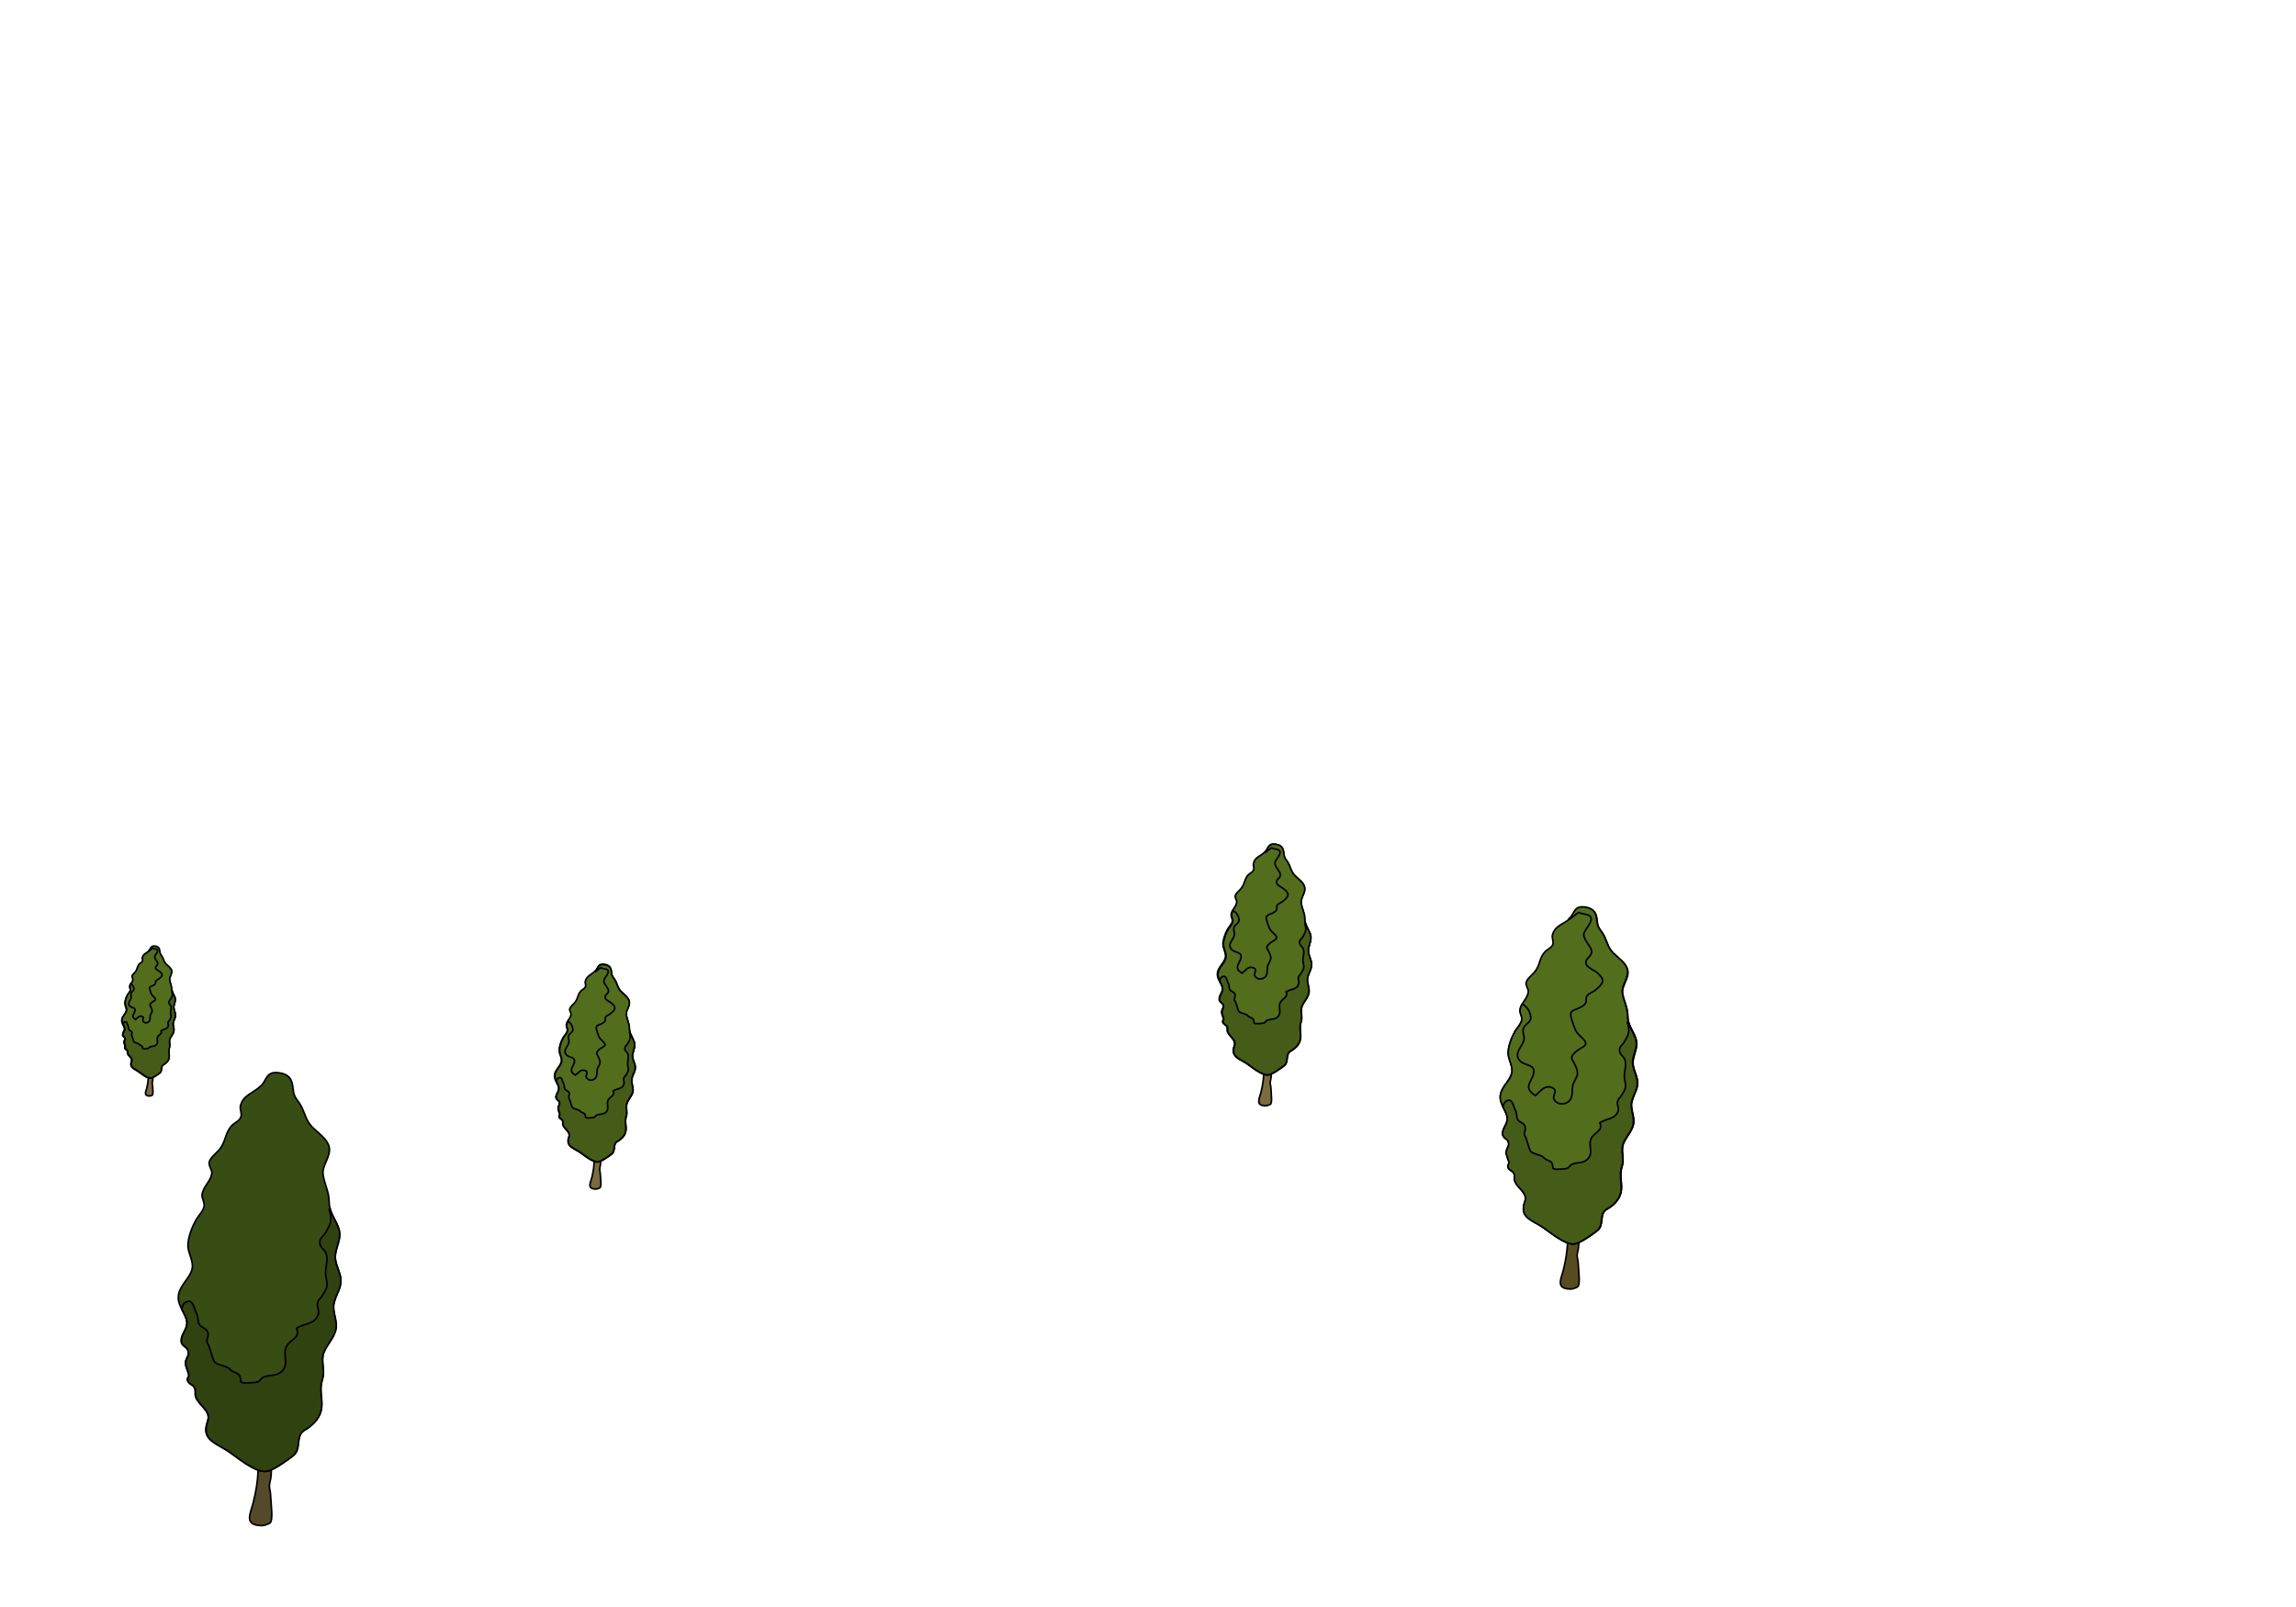 <?xml version="1.0" encoding="utf-8"?>
<!-- Generator: Adobe Illustrator 22.0.1, SVG Export Plug-In . SVG Version: 6.00 Build 0)  -->
<svg version="1.1" id="Layer_1" xmlns="http://www.w3.org/2000/svg" xmlns:xlink="http://www.w3.org/1999/xlink" x="0px" y="0px"
	 viewBox="0 0 1400 980" style="enable-background:new 0 0 1400 980;" xml:space="preserve">
<style type="text/css">
	.st0{opacity:0.3;}
	.st1{fill:#594C21;stroke:#000000;stroke-miterlimit:10;}
	.st2{fill:#526D1C;stroke:#000000;stroke-miterlimit:10;}
	.st3{fill:#455C18;stroke:#000000;stroke-miterlimit:10;}
	.st4{opacity:0.2;}
	.st5{fill:#7A6C3D;stroke:#000000;stroke-miterlimit:10;}
	.st6{fill:#544A2A;stroke:#000000;stroke-miterlimit:10;}
	.st7{fill:#384D13;stroke:#000000;stroke-miterlimit:10;}
	.st8{fill:#314211;stroke:#000000;stroke-miterlimit:10;}
</style>
<g id="trees">
	<g>
		<g class="st0">
		</g>
		<g>
			<path class="st1" d="M953.4,774c-1.3,5.3-4.5,10.8,1.9,11.9c3,0.5,4,0.1,6.4-1c2.1-0.9,0.9-8.9,0.7-13.1
				c-0.2-5.8-1.5-4.3-0.1-9.7c0.8-3.3,0.2-17.1-0.8-20.3c-2.8-8.5-5.7-2.7-5.6,3.1C956,755.2,956.3,762.1,953.4,774z"/>
			<path class="st2" d="M946.6,570.3c-0.5,1.9,1.1,4,0.1,6s-3.3,2.6-4.8,4.3c-3.4,3.8-2.7,8-6.2,12.2c-1.7,2-4.5,4-5.1,6.3
				c-0.5,1.7,1.4,4.1,1.3,5.5c-0.3,4.4-4.5,6.9-5,11.3c-0.2,2,1.4,3.9,1.1,5.9c-0.4,2.6-2.9,4.9-4.2,7.2c-2,3.6-4.2,9-4.1,13.3
				c0.1,4.2,3.3,8.3,2.1,12.4c-1.3,4.5-5.9,7.9-6.8,12.7c-0.9,4.9,2.4,8,3.9,12.5c1.7,4.9-2.7,7.2-2.5,11.6c0.1,2.3,2.8,2.9,3.4,4.5
				c1.1,3.3-1,3.3-1.2,6.7c-0.1,1.3,1.4,4.6,1.7,6.1c0.2,1-1.1,1.6-0.6,3c0.6,1.8,2.7,2,3.5,3.6c1,2,0,3.1,0.7,4.9
				c1,2.6,3.2,4.2,4.9,6.5c3.5,4.8-0.1,6,0.3,11c0.4,4.9,6,6.9,10.4,9.6c4.6,2.8,14.9,12.2,21.1,11c3.4-0.7,10.6-5.8,13.4-8
				c4.5-3.4,0.8-10.2,5.9-13.1c5.1-2.9,8.5-7,8.8-12.1c0.3-5.2-1.3-8.7,0.4-14c1.4-4.2-0.3-7.6,0.3-11.9c0.7-4.9,5.9-8.8,6.7-14.2
				c0.7-4.6-2.1-8.9-1-13.4c1.3-5,4.4-8.2,3.2-13.7c-1-4.4-3.3-7.6-2.3-12.2c1-4.6,3.1-8.1,1.4-12.7c-1.7-4.7-4.8-8.1-4.8-13.2
				c0-5.5-2.4-9-3.2-14.2c-0.6-4.7,4.2-9.2,3.1-14.1c-1-4.3-5.6-7.1-8.8-10.3c-3-3.1-3.6-6.5-5.2-9.8c-1.9-4.1-4.1-4.8-4.5-9.1
				c-0.4-3.8-0.7-7.8-7-8.9c-7.2-1.2-6.5,3.7-9.7,6.7C953.1,563.8,948,564.5,946.6,570.3z"/>
			<path class="st2" d="M994.9,671.4c1.3-5,4.4-8.2,3.2-13.7c-1-4.4-3.3-7.6-2.3-12.2c1-4.6,3.1-8.1,1.4-12.7
				c-1.7-4.7-4.8-8.1-4.8-13.2c0-5.5-2.4-9-3.2-14.2c-0.6-4.7,4.2-9.2,3.1-14.1c-1-4.3-5.6-7.1-8.8-10.3c-3-3.1-3.6-6.5-5.2-9.8
				c-1.9-4.1-4.1-4.8-4.5-9.1c-0.4-3.8-0.7-7.8-7-8.9c-7.2-1.2-6.5,3.7-9.7,6.7c-0.3,0.2-0.5,0.4-0.7,0.7c0.6,0.7,5.8-4.6,6.7-4.1
				c1.9,1.2,5,0.8,6.4,2.2c3,2.7-3.8,8.4-3.8,11.2c0,4.2,6.1,8.3,4.6,11.7c-1.1,2.6-4.1,3.3-3.1,6.4c0.7,2.1,4.8,3.6,6.6,5.1
				c5.1,4.4,4.2,6.4-1.1,10.8c-1.6,1.3-3.9,1.8-5,3.4c-1.4,2,0.7,3.8-2.1,5.8c-5.2,3.8-9.7,1.8-7.1,9.1c1.6,4.5,1.7,6.7,5.3,9.9
				c7.2,6.3,0.1,5.7-4,10.3c-2.9,3.2-0.8,3.7,0.6,7c2.4,5.3,1.7,6.1-0.7,10.6c-1.7,3.2-0.3,7-1.9,10.1c-2,3.7-7.8,4.3-10.1,0.5
				c-1.7-2.8,3.3-5.7-1.8-7.5c-4.4-1.5-7,2.9-9.6,5c-7.6-4.6-2.9-7.8-1.4-12.6c2.1-6.7-4.6-5.2-7.9-8.4c-4.7-4.5,1.7-9.1,2.3-13.2
				c0.3-2.2-1.1-4-0.4-6.6c0.7-2.8,4.7-3.6,4.5-6.8c-0.3-3.7-2.2-6.5-5.2-8.3c-0.7,1.1-1.2,2.3-1.4,3.8c-0.2,2,1.4,3.9,1.1,5.9
				c-0.4,2.6-2.9,4.9-4.2,7.2c-2,3.6-4.2,9-4.1,13.3c0.1,4.2,3.3,8.3,2.1,12.4c-1.3,4.5-5.9,7.9-6.8,12.7c-0.9,4.9,2.4,8,3.9,12.5
				c1.7,4.9-2.7,7.2-2.5,11.6c0.1,2.3,2.8,2.9,3.4,4.5c1.1,3.3-1,3.3-1.2,6.7c-0.1,1.3,1.4,4.6,1.7,6.1c0.2,1-1.1,1.6-0.6,3
				c0.6,1.8,2.7,2,3.5,3.6c1,2,0,3.1,0.7,4.9c1,2.6,3.2,4.2,4.9,6.5c3.5,4.8-0.1,6,0.3,11c0.4,4.9,6,6.9,10.4,9.6
				c4.6,2.8,14.9,12.2,21.1,11c3.4-0.7,10.6-5.8,13.4-8c4.5-3.4,0.8-10.2,5.9-13.1c5.1-2.9,8.5-7,8.8-12.1c0.3-5.2-1.3-8.7,0.4-14
				c1.4-4.2-0.3-7.6,0.3-11.9c0.7-4.9,5.9-8.8,6.7-14.2C996.6,680.3,993.7,676,994.9,671.4z"/>
			<path class="st3" d="M995.7,645.6c1-4.6,3.1-8.1,1.4-12.7c-1.3-3.6-3.5-6.5-4.4-10c-0.1,0.2-0.5,0.4-0.4,0.7
				c1.9,6,0.4,7.6-1.7,11.5c-1.3,2.5-3.2,2.7-3.1,5.6c0,2.3,2.7,3.6,3.3,5.6c1.2,4-0.9,7.8-0.2,11.7c1,5.1,0.9,5.6-1.9,10.1
				c-1.4,2.1-2,1.6-2.5,4.3c-0.2,1.2,1,3.2,0.5,4.9c-1.7,5.5-6.6,4.4-11.2,7.4c2.1,5-2.9,5.5-5.1,9.3c-2.6,4.4,2.4,10.1-3.7,13.9
				c-2.2,1.4-4.7,0.9-7.6,1.9c-2.6,0.9-1.6,2.7-5.2,3c-9.4,0.8-6.2-0.3-7.5-3.4c-0.7-1.6-3.9-2-4.9-3.3c-1.5-2-7.1-2.2-8.3-4.2
				s-2.1-7.2-3.3-9.1c-1.2-1.9,0.8-3.8,0.1-5.7c-0.9-2.6-3.2-2.3-4.5-4.3c-1.1-1.7-0.4-3.6-1.4-5.5c-1.5-2.9-1.8-8.1-5.8-5.8
				c-1,0.6-1.5,1.9-1.9,3.5c0.8,1.6,1.7,3.2,2.3,5c1.7,4.9-2.7,7.2-2.5,11.6c0.1,2.3,2.8,2.9,3.4,4.5c1.1,3.3-1,3.3-1.2,6.7
				c-0.1,1.3,1.4,4.6,1.7,6.1c0.2,1-1.1,1.6-0.6,3c0.6,1.8,2.7,2,3.5,3.6c1,2,0,3.1,0.7,4.9c1,2.6,3.2,4.2,4.9,6.5
				c3.5,4.8-0.1,6,0.3,11c0.4,4.9,6,6.9,10.4,9.6c4.6,2.8,14.9,12.2,21.1,11c3.4-0.7,10.6-5.8,13.4-8c4.5-3.4,0.8-10.2,5.9-13.1
				c5.1-2.9,8.5-7,8.8-12.1c0.3-5.2-1.3-8.7,0.4-14c1.4-4.2-0.3-7.6,0.3-11.9c0.7-4.9,5.9-8.8,6.7-14.2c0.7-4.6-2.1-8.9-1-13.4
				c1.3-5,4.4-8.2,3.2-13.7C997,653.3,994.7,650.1,995.7,645.6z"/>
		</g>
	</g>
	<g>
		<g class="st4">
		</g>
		<g>
			<path class="st5" d="M360.9,718c-0.8,3.1-2.7,6.4,1.1,7c1.8,0.3,2.4,0,3.7-0.6c1.2-0.5,0.5-5.2,0.4-7.7c-0.1-3.4-0.9-2.5-0.1-5.7
				c0.5-1.9,0.1-10-0.5-11.9c-1.6-5-3.4-1.6-3.3,1.8C362.4,706.9,362.6,711,360.9,718z"/>
			<path class="st2" d="M356.9,598.4c-0.3,1.1,0.6,2.3,0,3.5s-1.9,1.5-2.8,2.5c-2,2.2-1.6,4.7-3.7,7.1c-1,1.2-2.6,2.4-3,3.7
				c-0.3,1,0.8,2.4,0.8,3.2c-0.2,2.6-2.6,4.1-2.9,6.6c-0.1,1.2,0.8,2.3,0.6,3.5c-0.2,1.6-1.7,2.9-2.5,4.2c-1.2,2.1-2.4,5.3-2.4,7.8
				c0,2.4,1.9,4.9,1.2,7.3c-0.8,2.6-3.5,4.6-4,7.4c-0.5,2.9,1.4,4.7,2.3,7.3c1,2.9-1.6,4.2-1.5,6.8c0.1,1.3,1.7,1.7,2,2.7
				c0.6,1.9-0.6,1.9-0.7,3.9c0,0.8,0.8,2.7,1,3.6c0.1,0.6-0.7,0.9-0.4,1.7c0.4,1,1.6,1.2,2,2.1c0.6,1.2,0,1.8,0.4,2.9
				c0.6,1.5,1.9,2.5,2.9,3.8c2.1,2.8-0.1,3.5,0.2,6.4c0.3,2.9,3.6,4.1,6.1,5.6c2.7,1.6,8.8,7.2,12.4,6.5c2-0.4,6.2-3.4,7.9-4.7
				c2.6-2,0.5-6,3.5-7.7s5-4.1,5.2-7.1c0.2-3.1-0.8-5.1,0.2-8.2c0.8-2.5-0.2-4.4,0.2-7c0.4-2.9,3.4-5.2,3.9-8.3
				c0.4-2.7-1.2-5.2-0.6-7.9c0.7-3,2.6-4.8,1.9-8c-0.6-2.6-1.9-4.5-1.4-7.1c0.6-2.7,1.8-4.8,0.8-7.5c-1-2.8-2.8-4.8-2.8-7.8
				c0-3.2-1.4-5.3-1.9-8.4c-0.4-2.8,2.5-5.4,1.8-8.3c-0.6-2.5-3.3-4.2-5.1-6.1c-1.7-1.8-2.1-3.8-3-5.8c-1.1-2.4-2.4-2.8-2.7-5.3
				c-0.2-2.2-0.4-4.6-4.1-5.2c-4.3-0.7-3.8,2.2-5.7,3.9C360.7,594.5,357.7,595,356.9,598.4z"/>
			<path class="st2" d="M385.3,657.8c0.7-3,2.6-4.8,1.9-8c-0.6-2.6-1.9-4.5-1.4-7.1c0.6-2.7,1.8-4.8,0.8-7.5c-1-2.8-2.8-4.8-2.8-7.8
				c0-3.2-1.4-5.3-1.9-8.4c-0.4-2.8,2.5-5.4,1.8-8.3c-0.6-2.5-3.3-4.2-5.1-6.1c-1.7-1.8-2.1-3.8-3-5.8c-1.1-2.4-2.4-2.8-2.7-5.3
				c-0.2-2.2-0.4-4.6-4.1-5.2c-4.3-0.7-3.8,2.2-5.7,3.9c-0.1,0.1-0.3,0.3-0.4,0.4c0.3,0.4,3.4-2.7,3.9-2.4c1.1,0.7,2.9,0.5,3.8,1.3
				c1.8,1.6-2.2,4.9-2.2,6.6c0,2.5,3.6,4.8,2.7,6.9c-0.7,1.5-2.4,1.9-1.8,3.8c0.4,1.2,2.8,2.1,3.8,3c3,2.6,2.5,3.8-0.6,6.3
				c-0.9,0.8-2.3,1.1-2.9,2c-0.8,1.2,0.4,2.2-1.2,3.4c-3,2.2-5.7,1-4.2,5.3c0.9,2.6,1,3.9,3.1,5.8c4.2,3.7,0.1,3.3-2.4,6.1
				c-1.7,1.9-0.5,2.2,0.3,4.1c1.4,3.1,1,3.6-0.4,6.2c-1,1.9-0.2,4.1-1.1,5.9c-1.2,2.2-4.6,2.5-5.9,0.3c-1-1.6,1.9-3.4-1-4.4
				c-2.6-0.9-4.1,1.7-5.7,2.9c-4.5-2.7-1.7-4.6-0.8-7.4c1.2-3.9-2.7-3.1-4.6-4.9c-2.8-2.6,1-5.3,1.4-7.8c0.2-1.3-0.6-2.3-0.2-3.9
				c0.4-1.6,2.8-2.1,2.6-4c-0.2-2.2-1.3-3.8-3-4.9c-0.4,0.7-0.7,1.4-0.8,2.2c-0.1,1.2,0.8,2.3,0.6,3.5c-0.2,1.6-1.7,2.9-2.5,4.2
				c-1.2,2.1-2.4,5.3-2.4,7.8c0,2.4,1.9,4.9,1.2,7.3c-0.8,2.6-3.5,4.6-4,7.4c-0.5,2.9,1.4,4.7,2.3,7.3c1,2.9-1.6,4.2-1.5,6.8
				c0.1,1.3,1.7,1.7,2,2.7c0.6,1.9-0.6,1.9-0.7,3.9c0,0.8,0.8,2.7,1,3.6c0.1,0.6-0.7,0.9-0.4,1.7c0.4,1,1.6,1.2,2,2.1
				c0.6,1.2,0,1.8,0.4,2.9c0.6,1.5,1.9,2.5,2.9,3.8c2.1,2.8-0.1,3.5,0.2,6.4c0.3,2.9,3.6,4.1,6.1,5.6c2.7,1.6,8.8,7.2,12.4,6.5
				c2-0.4,6.2-3.4,7.9-4.7c2.6-2,0.5-6,3.5-7.7s5-4.1,5.2-7.1c0.2-3.1-0.8-5.1,0.2-8.2c0.8-2.5-0.2-4.4,0.2-7
				c0.4-2.9,3.4-5.2,3.9-8.3C386.3,662.9,384.6,660.4,385.3,657.8z"/>
			<path class="st3" d="M385.8,642.6c0.6-2.7,1.8-4.8,0.8-7.5c-0.8-2.1-2-3.8-2.6-5.9c-0.1,0.1-0.3,0.3-0.2,0.4
				c1.1,3.5,0.2,4.5-1,6.7c-0.8,1.5-1.9,1.6-1.8,3.3c0,1.4,1.6,2.1,1.9,3.3c0.7,2.3-0.6,4.6-0.1,6.8c0.6,3,0.5,3.3-1.1,5.9
				c-0.8,1.3-1.2,0.9-1.5,2.5c-0.1,0.7,0.6,1.9,0.3,2.9c-1,3.2-3.8,2.6-6.6,4.3c1.2,2.9-1.7,3.2-3,5.4c-1.5,2.6,1.4,5.9-2.2,8.1
				c-1.3,0.8-2.8,0.5-4.5,1.1c-1.5,0.5-1,1.6-3.1,1.7c-5.5,0.5-3.6-0.2-4.4-2c-0.4-0.9-2.3-1.2-2.9-1.9c-0.9-1.2-4.2-1.3-4.9-2.5
				c-0.7-1.2-1.2-4.2-1.9-5.3c-0.7-1.1,0.5-2.2,0.1-3.3c-0.5-1.6-1.9-1.3-2.6-2.5c-0.6-1-0.2-2.1-0.8-3.2c-0.9-1.7-1-4.8-3.4-3.4
				c-0.6,0.3-0.9,1.1-1.1,2c0.5,0.9,1,1.9,1.4,2.9c1,2.9-1.6,4.2-1.5,6.8c0.1,1.3,1.7,1.7,2,2.7c0.6,1.9-0.6,1.9-0.7,3.9
				c0,0.8,0.8,2.7,1,3.6c0.1,0.6-0.7,0.9-0.4,1.7c0.4,1,1.6,1.2,2,2.1c0.6,1.2,0,1.8,0.4,2.9c0.6,1.5,1.9,2.5,2.9,3.8
				c2.1,2.8-0.1,3.5,0.2,6.4c0.3,2.9,3.6,4.1,6.1,5.6c2.7,1.6,8.8,7.2,12.4,6.5c2-0.4,6.2-3.4,7.9-4.7c2.6-2,0.5-6,3.5-7.7
				s5-4.1,5.2-7.1c0.2-3.1-0.8-5.1,0.2-8.2c0.8-2.5-0.2-4.4,0.2-7c0.4-2.9,3.4-5.2,3.9-8.3c0.4-2.7-1.2-5.2-0.6-7.9
				c0.7-3,2.6-4.8,1.9-8C386.5,647.1,385.2,645.2,385.8,642.6z"/>
		</g>
	</g>
	<g>
		<g class="st4">
		</g>
		<g>
			<path class="st5" d="M768.9,666.1c-0.9,3.6-3.1,7.4,1.3,8.1c2,0.3,2.8,0,4.3-0.7c1.4-0.6,0.6-6.1,0.5-9c-0.1-4-1-2.9-0.1-6.6
				c0.6-2.3,0.1-11.7-0.6-13.9c-1.9-5.9-3.9-1.8-3.9,2.1C770.7,653.3,770.9,658,768.9,666.1z"/>
			<path class="st2" d="M764.3,526.6c-0.3,1.3,0.7,2.7,0,4.1c-0.7,1.4-2.2,1.8-3.3,2.9c-2.3,2.6-1.9,5.5-4.3,8.3
				c-1.1,1.4-3,2.7-3.5,4.3c-0.3,1.2,1,2.8,0.9,3.8c-0.2,3-3.1,4.7-3.4,7.7c-0.1,1.3,0.9,2.7,0.7,4.1c-0.3,1.8-2,3.3-2.9,4.9
				c-1.4,2.5-2.8,6.2-2.8,9.1c0.1,2.9,2.2,5.7,1.4,8.5c-0.9,3.1-4.1,5.4-4.7,8.7c-0.6,3.3,1.6,5.5,2.7,8.5c1.2,3.3-1.9,4.9-1.7,8
				c0.1,1.6,1.9,2,2.3,3.1c0.7,2.2-0.7,2.3-0.8,4.6c-0.1,0.9,1,3.1,1.1,4.2c0.1,0.7-0.8,1.1-0.4,2c0.4,1.2,1.8,1.4,2.4,2.4
				c0.7,1.3,0,2.2,0.5,3.4c0.7,1.8,2.2,2.9,3.3,4.5c2.4,3.3-0.1,4.1,0.2,7.5s4.1,4.8,7.1,6.6c3.2,1.9,10.2,8.4,14.4,7.5
				c2.4-0.5,7.2-4,9.2-5.5c3.1-2.4,0.6-7,4.1-9s5.8-4.8,6-8.3c0.2-3.6-0.9-6,0.3-9.6c0.9-2.9-0.2-5.2,0.2-8.1c0.5-3.3,4-6,4.6-9.7
				c0.5-3.1-1.5-6.1-0.7-9.2c0.9-3.4,3-5.6,2.2-9.4c-0.7-3-2.2-5.2-1.6-8.3c0.7-3.1,2.1-5.6,1-8.7c-1.2-3.2-3.3-5.6-3.3-9.1
				c0-3.8-1.7-6.2-2.2-9.7c-0.4-3.2,2.9-6.3,2.1-9.7c-0.7-2.9-3.8-4.9-6-7.1c-2-2.1-2.5-4.5-3.5-6.7c-1.3-2.8-2.8-3.3-3.1-6.2
				c-0.3-2.6-0.5-5.4-4.8-6.1c-5-0.8-4.5,2.5-6.6,4.6C768.7,522.1,765.2,522.6,764.3,526.6z"/>
			<path class="st2" d="M797.3,595.9c0.9-3.4,3-5.6,2.2-9.4c-0.7-3-2.2-5.2-1.6-8.3c0.7-3.1,2.1-5.6,1-8.7c-1.2-3.2-3.3-5.6-3.3-9.1
				c0-3.8-1.7-6.2-2.2-9.7c-0.4-3.2,2.9-6.3,2.1-9.7c-0.7-2.9-3.8-4.9-6-7.1c-2-2.1-2.5-4.5-3.5-6.7c-1.3-2.8-2.8-3.3-3.1-6.2
				c-0.3-2.6-0.5-5.4-4.8-6.1c-5-0.8-4.5,2.5-6.6,4.6c-0.2,0.2-0.3,0.3-0.5,0.4c0.4,0.5,4-3.2,4.6-2.8c1.3,0.8,3.4,0.6,4.4,1.5
				c2.1,1.9-2.6,5.7-2.6,7.7c0,2.9,4.2,5.7,3.2,8c-0.8,1.8-2.8,2.2-2.1,4.4c0.5,1.4,3.3,2.5,4.5,3.5c3.5,3,2.9,4.4-0.7,7.4
				c-1.1,0.9-2.7,1.3-3.4,2.3c-1,1.3,0.5,2.6-1.4,4c-3.5,2.6-6.6,1.2-4.9,6.2c1.1,3.1,1.2,4.6,3.7,6.8c4.9,4.3,0.1,3.9-2.8,7.1
				c-2,2.2-0.6,2.6,0.4,4.8c1.6,3.6,1.1,4.1-0.5,7.2c-1.2,2.2-0.2,4.8-1.3,6.9c-1.4,2.5-5.4,3-6.9,0.3c-1.2-1.9,2.3-3.9-1.2-5.1
				c-3-1-4.8,2-6.6,3.4c-5.2-3.1-2-5.3-0.9-8.6c1.4-4.6-3.1-3.6-5.4-5.8c-3.2-3.1,1.2-6.2,1.6-9c0.2-1.5-0.7-2.7-0.3-4.5
				c0.5-1.9,3.2-2.4,3.1-4.6c-0.2-2.5-1.5-4.5-3.6-5.7c-0.4,0.8-0.8,1.6-0.9,2.6c-0.1,1.3,0.9,2.7,0.7,4.1c-0.3,1.8-2,3.3-2.9,4.9
				c-1.4,2.5-2.8,6.2-2.8,9.1c0.1,2.9,2.2,5.7,1.4,8.5c-0.9,3.1-4.1,5.4-4.7,8.7c-0.6,3.3,1.6,5.5,2.7,8.5c1.2,3.3-1.9,4.9-1.7,8
				c0.1,1.6,1.9,2,2.3,3.1c0.7,2.2-0.7,2.3-0.8,4.6c-0.1,0.9,1,3.1,1.1,4.2c0.1,0.7-0.8,1.1-0.4,2c0.4,1.2,1.8,1.4,2.4,2.4
				c0.7,1.3,0,2.2,0.5,3.4c0.7,1.8,2.2,2.9,3.3,4.5c2.4,3.3-0.1,4.1,0.2,7.5s4.1,4.8,7.1,6.6c3.2,1.9,10.2,8.4,14.4,7.5
				c2.4-0.5,7.2-4,9.2-5.5c3.1-2.4,0.6-7,4.1-9s5.8-4.8,6-8.3c0.2-3.6-0.9-6,0.3-9.6c0.9-2.9-0.2-5.2,0.2-8.1c0.5-3.3,4-6,4.6-9.7
				C798.5,601.9,796.6,599,797.3,595.9z"/>
			<path class="st3" d="M797.9,578.2c0.7-3.1,2.1-5.6,1-8.7c-0.9-2.5-2.4-4.5-3-6.8c-0.1,0.1-0.3,0.3-0.3,0.5
				c1.3,4.1,0.3,5.2-1.1,7.9c-0.9,1.7-2.2,1.9-2.1,3.8c0,1.6,1.8,2.4,2.3,3.8c0.9,2.7-0.6,5.3-0.1,8c0.7,3.5,0.6,3.8-1.3,6.9
				c-0.9,1.5-1.4,1.1-1.7,2.9c-0.1,0.8,0.7,2.2,0.3,3.4c-1.1,3.8-4.5,3-7.7,5c1.4,3.4-2,3.7-3.5,6.4c-1.7,3,1.6,6.9-2.5,9.5
				c-1.5,0.9-3.2,0.6-5.2,1.3c-1.8,0.6-1.1,1.8-3.6,2c-6.4,0.5-4.2-0.2-5.1-2.3c-0.5-1.1-2.7-1.4-3.3-2.3c-1-1.4-4.9-1.5-5.7-2.9
				s-1.4-4.9-2.3-6.2c-0.9-1.3,0.5-2.6,0.1-3.9c-0.6-1.8-2.2-1.6-3.1-2.9c-0.8-1.2-0.3-2.5-1-3.8c-1-2-1.2-5.6-4-4
				c-0.7,0.4-1.1,1.3-1.3,2.4c0.6,1.1,1.2,2.2,1.6,3.4c1.2,3.3-1.9,4.9-1.7,8c0.1,1.6,1.9,2,2.3,3.1c0.7,2.2-0.7,2.3-0.8,4.6
				c-0.1,0.9,1,3.1,1.1,4.2c0.1,0.7-0.8,1.1-0.4,2c0.4,1.2,1.8,1.4,2.4,2.4c0.7,1.3,0,2.2,0.5,3.4c0.7,1.8,2.2,2.9,3.3,4.5
				c2.4,3.3-0.1,4.1,0.2,7.5s4.1,4.8,7.1,6.6c3.2,1.9,10.2,8.4,14.4,7.5c2.4-0.5,7.2-4,9.2-5.5c3.1-2.4,0.6-7,4.1-9s5.8-4.8,6-8.3
				c0.2-3.6-0.9-6,0.3-9.6c0.9-2.9-0.2-5.2,0.2-8.1c0.5-3.3,4-6,4.6-9.7c0.5-3.1-1.5-6.1-0.7-9.2c0.9-3.4,3-5.6,2.2-9.4
				C798.8,583.5,797.3,581.3,797.9,578.2z"/>
		</g>
	</g>
	<g>
		<g class="st0">
		</g>
		<g>
			<path class="st6" d="M154.5,916c-1.5,6.3-5.4,12.9,2.3,14.1c3.5,0.6,4.8,0.1,7.5-1.1c2.5-1.1,1-10.6,0.8-15.5
				c-0.2-6.9-1.7-5.1-0.1-11.5c1-3.9,0.2-20.3-1-24c-3.3-10.1-6.8-3.1-6.7,3.6C157.6,893.7,158,901.9,154.5,916z"/>
			<path class="st7" d="M203.7,794.4c1.5-6,5.3-9.7,3.8-16.2c-1.2-5.3-3.9-9-2.8-14.4c1.1-5.4,3.7-9.6,1.7-15
				c-2-5.6-5.7-9.6-5.7-15.7c0-6.5-2.9-10.7-3.7-16.9c-0.8-5.6,5-10.9,3.7-16.8c-1.2-5-6.7-8.4-10.4-12.2c-3.5-3.6-4.3-7.7-6.1-11.6
				c-2.3-4.8-4.9-5.7-5.4-10.8c-0.5-4.5-0.9-9.3-8.2-10.5c-8.6-1.4-7.7,4.4-11.5,7.9c-4.8,4.6-10.9,5.5-12.5,12.3
				c-0.5,2.2,1.3,4.7,0.1,7.1c-1.2,2.4-3.9,3.1-5.6,5.1c-4,4.5-3.3,9.5-7.4,14.4c-2,2.4-5.3,4.7-6.1,7.5c-0.6,2,1.7,4.9,1.6,6.5
				c-0.3,3.6-2.6,6.1-4.3,8.9l0,0c-0.1,0.2-0.3,0.5-0.4,0.7c0,0.1-0.1,0.2-0.1,0.3c-0.2,0.4-0.4,0.9-0.6,1.4
				c-0.1,0.2-0.1,0.3-0.2,0.5c-0.2,0.5-0.3,1-0.4,1.6c-0.2,2.3,1.6,4.6,1.3,7c-0.5,3.1-3.5,5.8-5,8.5c-2.4,4.3-4.9,10.6-4.9,15.7
				c0.1,4.9,3.9,9.8,2.4,14.7c-1.6,5.3-7,9.3-8.1,15c-1,5.8,2.8,9.5,4.6,14.8c2,5.8-3.2,8.5-3,13.8c0.1,2.7,3.4,3.4,4,5.4
				c1.3,3.9-1.2,3.9-1.4,7.9c-0.1,1.6,1.7,5.4,2,7.2c0.2,1.2-1.3,1.9-0.7,3.5c0.8,2.1,3.2,2.4,4.1,4.2c1.2,2.3,0,3.7,0.9,5.9
				c1.2,3,3.8,5,5.8,7.7c4.1,5.6-0.1,7.1,0.4,13c0.5,5.8,7.2,8.2,12.3,11.4c5.5,3.3,17.7,14.5,25,13c4.1-0.8,12.5-6.9,15.8-9.5
				c5.3-4.1,1-12.1,7-15.6s10-8.3,10.4-14.3c0.4-6.2-1.6-10.4,0.4-16.6c1.6-5-0.4-9,0.3-14.1c0.8-5.8,6.9-10.4,8-16.8
				C205.7,804.9,202.3,799.8,203.7,794.4z"/>
			<path class="st8" d="M204.7,763.8c1.1-5.4,3.7-9.6,1.7-15c-1.6-4.3-4.1-7.7-5.2-11.8c-0.2,0.3-0.6,0.5-0.5,0.8
				c2.3,7.1,0.4,9-2,13.6c-1.5,2.9-3.8,3.2-3.7,6.6c0,2.8,3.2,4.2,3.9,6.6c1.5,4.7-1.1,9.2-0.2,13.8c1.2,6,1,6.6-2.3,11.9
				c-1.6,2.5-2.4,1.9-2.9,5.1c-0.2,1.4,1.2,3.8,0.6,5.9c-2,6.5-7.8,5.3-13.3,8.7c2.5,5.9-3.5,6.5-6.1,11c-3,5.2,2.8,12-4.4,16.4
				c-2.6,1.6-5.6,1.1-9,2.2c-3.1,1-1.9,3.2-6.2,3.5c-11.1,0.9-7.3-0.4-8.9-4c-0.8-1.9-4.6-2.3-5.8-3.9c-1.8-2.4-8.5-2.6-9.8-5
				c-1.4-2.4-2.5-8.5-3.9-10.8c-1.5-2.3,0.9-4.5,0.1-6.7c-1.1-3.1-3.8-2.7-5.3-5.1c-1.3-2-0.4-4.2-1.6-6.5c-1.8-3.4-2.1-9.6-6.9-6.9
				c-1.2,0.7-1.8,2.2-2.2,4.1c1,1.9,2,3.7,2.8,5.9c2,5.8-3.2,8.5-3,13.8c0.1,2.7,3.4,3.4,4,5.4c1.3,3.9-1.2,3.9-1.4,7.9
				c-0.1,1.6,1.7,5.4,2,7.2c0.2,1.2-1.3,1.9-0.7,3.5c0.8,2.1,3.2,2.4,4.1,4.2c1.2,2.3,0,3.7,0.9,5.9c1.2,3,3.8,5,5.8,7.7
				c4.1,5.6-0.1,7.1,0.4,13c0.5,5.8,7.2,8.2,12.3,11.4c5.5,3.3,17.7,14.5,25,13c4.1-0.8,12.5-6.9,15.8-9.5c5.3-4.1,1-12.1,7-15.6
				s10-8.3,10.4-14.3c0.4-6.2-1.6-10.4,0.4-16.6c1.6-5-0.4-9,0.3-14.1c0.8-5.8,6.9-10.4,8-16.8c0.9-5.4-2.5-10.5-1.2-15.9
				c1.5-6,5.3-9.7,3.8-16.2C206.2,773,203.5,769.2,204.7,763.8z"/>
		</g>
	</g>
	<g>
		<g class="st4">
		</g>
		<g>
			<path class="st5" d="M89.5,663.6c-0.5,2.1-1.8,4.2,0.8,4.7c1.2,0.2,1.6,0,2.5-0.4c0.8-0.4,0.3-3.5,0.3-5.1
				c-0.1-2.3-0.6-1.7,0-3.8c0.3-1.3,0.1-6.7-0.3-7.9c-1.1-3.3-2.2-1-2.2,1.2C90.5,656.2,90.6,658.9,89.5,663.6z"/>
			<path class="st2" d="M86.8,583.9c-0.2,0.7,0.4,1.6,0,2.3c-0.4,0.8-1.3,1-1.9,1.7c-1.3,1.5-1.1,3.1-2.4,4.8
				c-0.7,0.8-1.7,1.6-2,2.5c-0.2,0.7,0.6,1.6,0.5,2.1c-0.1,1.7-1.7,2.7-1.9,4.4c-0.1,0.8,0.5,1.5,0.4,2.3c-0.2,1-1.1,1.9-1.7,2.8
				c-0.8,1.4-1.6,3.5-1.6,5.2c0,1.6,1.3,3.2,0.8,4.8c-0.5,1.8-2.3,3.1-2.7,5c-0.3,1.9,0.9,3.1,1.5,4.9c0.7,1.9-1.1,2.8-1,4.6
				c0,0.9,1.1,1.1,1.3,1.8c0.4,1.3-0.4,1.3-0.5,2.6c0,0.5,0.6,1.8,0.7,2.4c0.1,0.4-0.4,0.6-0.2,1.2c0.3,0.7,1,0.8,1.4,1.4
				c0.4,0.8,0,1.2,0.3,1.9c0.4,1,1.3,1.7,1.9,2.5c1.4,1.9,0,2.3,0.1,4.3c0.2,1.9,2.4,2.7,4.1,3.8c1.8,1.1,5.8,4.8,8.2,4.3
				c1.3-0.3,4.1-2.3,5.2-3.1c1.7-1.3,0.3-4,2.3-5.1s3.3-2.7,3.4-4.7s-0.5-3.4,0.1-5.5c0.5-1.6-0.1-3,0.1-4.7
				c0.3-1.9,2.3-3.4,2.6-5.5c0.3-1.8-0.8-3.5-0.4-5.2c0.5-2,1.7-3.2,1.2-5.4c-0.4-1.7-1.3-3-0.9-4.8s1.2-3.2,0.6-5
				c-0.7-1.8-1.9-3.2-1.9-5.2c0-2.1-1-3.5-1.2-5.6c-0.2-1.8,1.6-3.6,1.2-5.5c-0.4-1.7-2.2-2.8-3.4-4c-1.2-1.2-1.4-2.6-2-3.8
				c-0.7-1.6-1.6-1.9-1.8-3.6c-0.2-1.5-0.3-3.1-2.7-3.5c-2.8-0.5-2.6,1.4-3.8,2.6C89.4,581.3,87.4,581.6,86.8,583.9z"/>
			<path class="st2" d="M105.7,623.4c0.5-2,1.7-3.2,1.2-5.4c-0.4-1.7-1.3-3-0.9-4.8s1.2-3.2,0.6-5c-0.7-1.8-1.9-3.2-1.9-5.2
				c0-2.1-1-3.5-1.2-5.6c-0.2-1.8,1.6-3.6,1.2-5.5c-0.4-1.7-2.2-2.8-3.4-4c-1.2-1.2-1.4-2.6-2-3.8c-0.7-1.6-1.6-1.9-1.8-3.6
				c-0.2-1.5-0.3-3.1-2.7-3.5c-2.8-0.5-2.6,1.4-3.8,2.6c-0.1,0.1-0.2,0.2-0.3,0.3c0.2,0.3,2.3-1.8,2.6-1.6c0.7,0.5,1.9,0.3,2.5,0.8
				c1.2,1.1-1.5,3.3-1.5,4.4c0,1.6,2.4,3.2,1.8,4.6c-0.4,1-1.6,1.3-1.2,2.5c0.3,0.8,1.9,1.4,2.6,2c2,1.7,1.6,2.5-0.4,4.2
				c-0.6,0.5-1.5,0.7-2,1.3c-0.6,0.8,0.3,1.5-0.8,2.3c-2,1.5-3.8,0.7-2.8,3.5c0.6,1.8,0.7,2.6,2.1,3.9c2.8,2.5,0.1,2.2-1.6,4
				c-1.1,1.3-0.3,1.5,0.2,2.7c0.9,2.1,0.6,2.4-0.3,4.1c-0.7,1.3-0.1,2.7-0.7,3.9c-0.8,1.5-3.1,1.7-4,0.2c-0.7-1.1,1.3-2.2-0.7-2.9
				c-1.7-0.6-2.7,1.1-3.8,1.9c-3-1.8-1.1-3-0.5-4.9c0.8-2.6-1.8-2-3.1-3.3c-1.8-1.7,0.7-3.6,0.9-5.2c0.1-0.8-0.4-1.5-0.1-2.6
				s1.8-1.4,1.8-2.6c-0.1-1.4-0.9-2.5-2-3.3c-0.3,0.4-0.5,0.9-0.5,1.5c-0.1,0.8,0.5,1.5,0.4,2.3c-0.2,1-1.1,1.9-1.7,2.8
				c-0.8,1.4-1.6,3.5-1.6,5.2c0,1.6,1.3,3.2,0.8,4.8c-0.5,1.8-2.3,3.1-2.7,5c-0.3,1.9,0.9,3.1,1.5,4.9c0.7,1.9-1.1,2.8-1,4.6
				c0,0.9,1.1,1.1,1.3,1.8c0.4,1.3-0.4,1.3-0.5,2.6c0,0.5,0.6,1.8,0.7,2.4c0.1,0.4-0.4,0.6-0.2,1.2c0.3,0.7,1,0.8,1.4,1.4
				c0.4,0.8,0,1.2,0.3,1.9c0.4,1,1.3,1.7,1.9,2.5c1.4,1.9,0,2.3,0.1,4.3c0.2,1.9,2.4,2.7,4.1,3.8c1.8,1.1,5.8,4.8,8.2,4.3
				c1.3-0.3,4.1-2.3,5.2-3.1c1.7-1.3,0.3-4,2.3-5.1s3.3-2.7,3.4-4.7s-0.5-3.4,0.1-5.5c0.5-1.6-0.1-3,0.1-4.7
				c0.3-1.9,2.3-3.4,2.6-5.5C106.4,626.9,105.3,625.2,105.7,623.4z"/>
			<path class="st3" d="M106.1,613.3c0.4-1.8,1.2-3.2,0.6-5c-0.5-1.4-1.4-2.6-1.7-3.9c-0.1,0.1-0.2,0.2-0.2,0.3
				c0.8,2.3,0.1,3-0.7,4.5c-0.5,1-1.2,1.1-1.2,2.2c0,0.9,1,1.4,1.3,2.2c0.5,1.6-0.4,3.1-0.1,4.6c0.4,2,0.3,2.2-0.7,3.9
				c-0.5,0.8-0.8,0.6-1,1.7c-0.1,0.5,0.4,1.3,0.2,1.9c-0.7,2.1-2.6,1.7-4.4,2.9c0.8,1.9-1.1,2.1-2,3.6c-1,1.7,0.9,4-1.5,5.4
				c-0.9,0.5-1.8,0.4-3,0.7c-1,0.3-0.6,1-2,1.2c-3.7,0.3-2.4-0.1-2.9-1.3c-0.3-0.6-1.5-0.8-1.9-1.3c-0.6-0.8-2.8-0.9-3.2-1.6
				c-0.5-0.8-0.8-2.8-1.3-3.6s0.3-1.5,0-2.2c-0.4-1-1.3-0.9-1.8-1.7c-0.4-0.7-0.1-1.4-0.5-2.2c-0.6-1.1-0.7-3.2-2.3-2.3
				c-0.4,0.2-0.6,0.7-0.7,1.4c0.3,0.6,0.7,1.2,0.9,1.9c0.7,1.9-1.1,2.8-1,4.6c0,0.9,1.1,1.1,1.3,1.8c0.4,1.3-0.4,1.3-0.5,2.6
				c0,0.5,0.6,1.8,0.7,2.4c0.1,0.4-0.4,0.6-0.2,1.2c0.3,0.7,1,0.8,1.4,1.4c0.4,0.8,0,1.2,0.3,1.9c0.4,1,1.3,1.7,1.9,2.5
				c1.4,1.9,0,2.3,0.1,4.3c0.2,1.9,2.4,2.7,4.1,3.8c1.8,1.1,5.8,4.8,8.2,4.3c1.3-0.3,4.1-2.3,5.2-3.1c1.7-1.3,0.3-4,2.3-5.1
				s3.3-2.7,3.4-4.7s-0.5-3.4,0.1-5.5c0.5-1.6-0.1-3,0.1-4.7c0.3-1.9,2.3-3.4,2.6-5.5c0.3-1.8-0.8-3.5-0.4-5.2
				c0.5-2,1.7-3.2,1.2-5.4C106.6,616.3,105.7,615.1,106.1,613.3z"/>
		</g>
	</g>
</g>
</svg>
